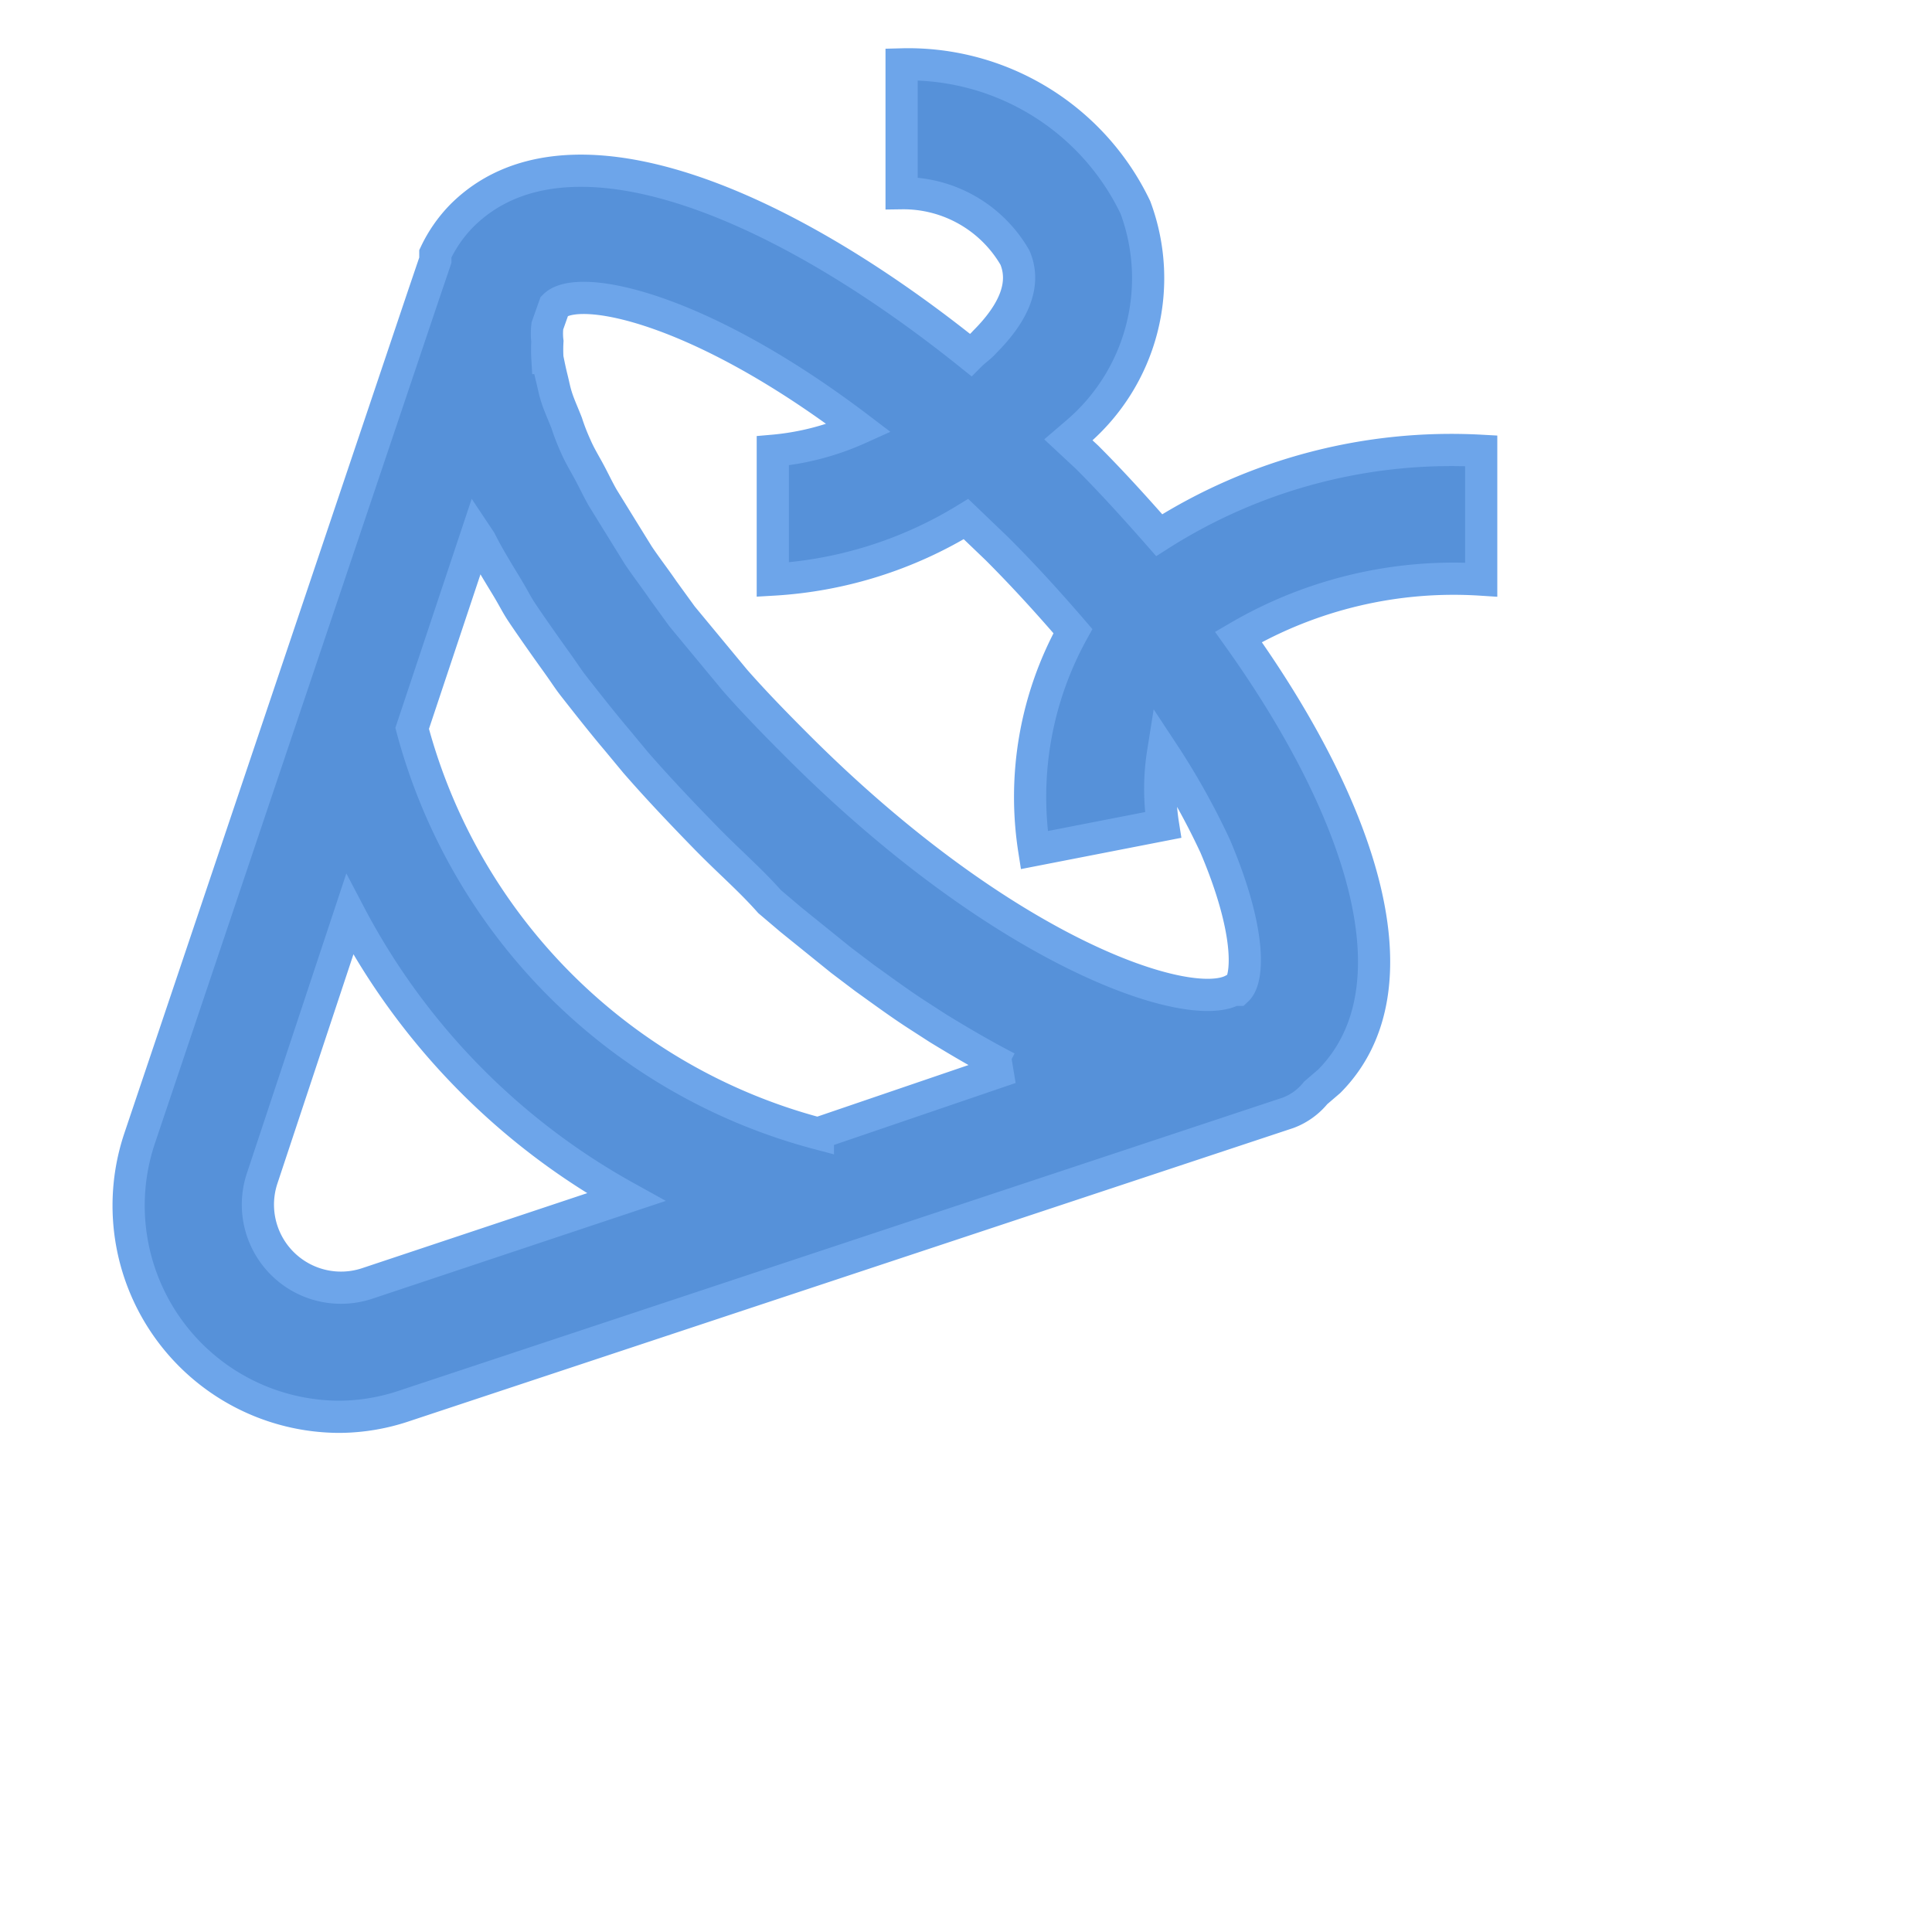 <?xml version="1.0" ?><svg height="30" width="30" style="fill:#5691d9;stroke-width:0.5;stroke:#6da5ea" xmlns="http://www.w3.org/2000/svg"><path d="M18,8.31c-.36-.41-.73-.82-1.12-1.21l-.29-.27.14-.12a3.15,3.15,0,0,0,.9-3.49A3.91,3.91,0,0,0,14,1V3a2,2,0,0,1,1.76,1c.17.4,0,.84-.47,1.31-.07.08-.15.13-.22.2-3-2.41-6.29-3.77-7.9-2.16a2.16,2.16,0,0,0-.41.59l0,.1-.18.53h0L2.17,17.67A3.28,3.28,0,0,0,5.28,22a3.21,3.21,0,0,0,1-.17L20,17.28a1,1,0,0,0,.43-.31l.21-.18c1.43-1.44.51-4.21-1.41-6.9A6.63,6.63,0,0,1,23,9V7A8.44,8.44,0,0,0,18,8.31ZM5.7,19.93A1.29,1.29,0,0,1,4.07,18.3l1.36-4.1a10.7,10.7,0,0,0,4.29,4.39Zm7-2.33a8.87,8.87,0,0,1-6.3-6.29l1-3,.06.09c.11.22.25.45.39.68s.16.29.26.44.33.48.51.73.19.28.3.42.43.55.66.82l.29.35c.34.39.7.77,1.08,1.16s.68.64,1,1l.33.28.78.63.37.28c.28.2.55.4.83.58l.31.2c.36.22.72.43,1.07.61l.05,0Zm6.51-2.23-.06,0c-.69.38-3.56-.57-6.79-3.81-.34-.34-.66-.67-.95-1l-.29-.35-.53-.64-.29-.4c-.13-.19-.27-.37-.39-.55l-.26-.42-.29-.47c-.08-.14-.14-.27-.21-.4S9,7.07,8.94,6.93a3.31,3.31,0,0,1-.14-.36c-.05-.13-.11-.26-.15-.38S8.6,6,8.57,5.88s-.05-.22-.07-.32a2.26,2.26,0,0,1,0-.26,1,1,0,0,1,0-.24l.11-.31c.36-.36,2.23,0,4.73,1.9A4.13,4.13,0,0,1,12,7V9a6.45,6.45,0,0,0,3-.94l.48.46c.42.42.81.85,1.18,1.28a5.32,5.32,0,0,0-.6,3.4l2-.39a3.57,3.57,0,0,1,0-1.12,11.3,11.3,0,0,1,.81,1.45C19.43,14.46,19.39,15.2,19.21,15.37Z"/>

</svg>